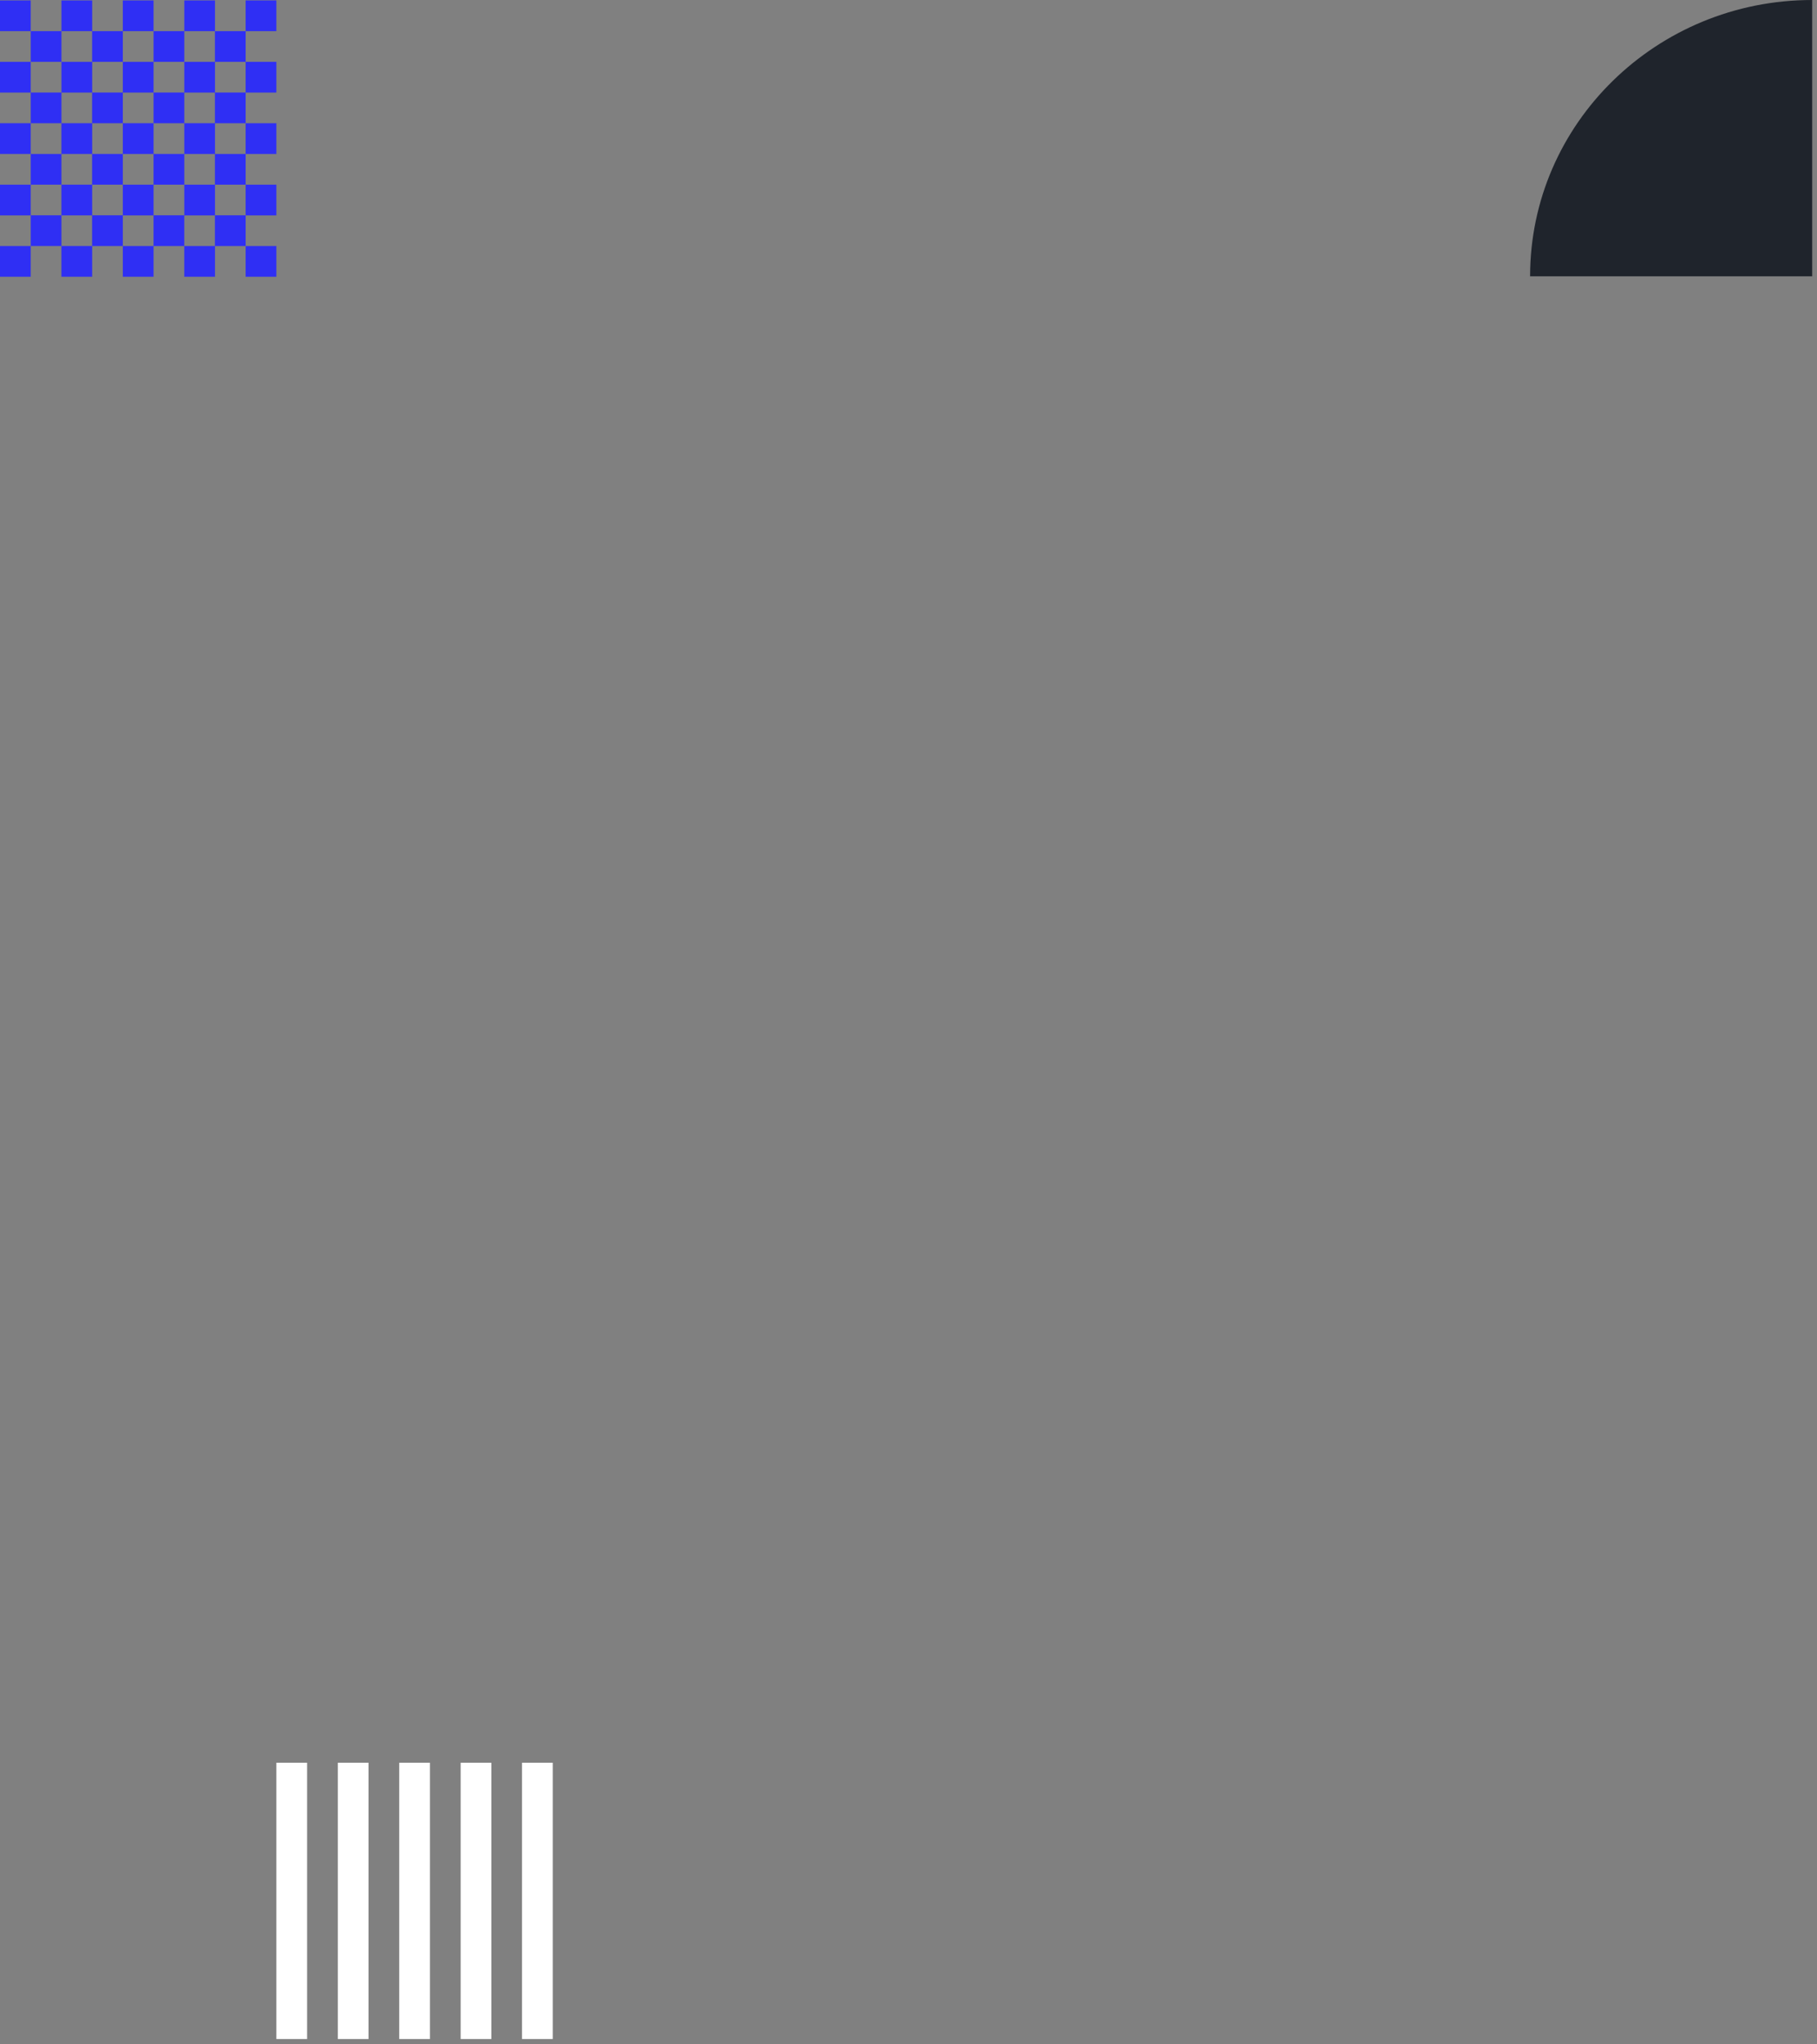 <svg width="296" height="333" viewBox="0 0 296 333" fill="none" xmlns="http://www.w3.org/2000/svg">
<rect x="0" y="0" width="296" height="333" fill="#808080" stroke="none"/>
<path fill-rule="evenodd" clip-rule="evenodd" d="M10.009 15.081L15.003 15.081L15.003 20.072L10.009 20.072L10.009 25.075L15.003 25.075L15.003 30.079L10.009 30.079L10.009 35.07L5.005 35.07L5.005 40.073L10.009 40.073L10.009 35.082L15.003 35.082L15.003 40.073L10.009 40.073L10.009 45.079L15.015 45.079L15.015 40.076L20.007 40.076L20.007 35.085L25.012 35.085L25.012 40.076L30.017 40.076L30.017 35.085L35.01 35.085L35.01 40.076L30.017 40.076L30.017 45.079L35.022 45.079L35.022 40.076L40.015 40.076L40.015 45.079L45.022 45.079L45.022 40.076L40.017 40.076L40.017 35.085L45.022 35.085L45.022 30.081L40.017 30.081L40.017 25.078L45.022 25.078L45.022 20.074L40.017 20.074L40.017 15.083L40.017 15.071L35.025 15.071L35.025 10.08L30.02 10.08L30.02 15.071L25.015 15.071L25.015 10.08L20.009 10.08L20.009 15.071L15.017 15.071L15.017 10.08L10.012 10.08L10.012 15.071L5.008 15.071L5.008 20.074L10.012 20.074L10.012 15.081L10.009 15.081ZM40.017 15.069L40.017 10.077L45.022 10.077L45.022 15.081L40.017 15.081L40.017 15.069ZM25.015 40.076L25.015 45.079L20.009 45.079L20.009 40.076L25.015 40.076ZM10.009 30.081L10.009 25.078L5.005 25.078L5.005 30.081L10.009 30.081ZM35.025 35.072L40.017 35.072L40.017 30.081L35.025 30.081L35.025 35.072ZM35.012 10.077L35.012 5.074L30.02 5.074L30.02 10.077L25.015 10.077L25.015 5.074L20.009 5.074L20.009 10.077L15.005 10.077L15.005 5.074L10.012 5.074L10.012 10.077L5.008 10.077L5.008 5.074L10.012 5.074L10.012 0.07L15.017 0.07L15.017 5.074L20.009 5.074L20.009 0.07L25.015 0.07L25.015 5.074L30.02 5.074L30.02 0.07L35.025 0.07L35.025 5.074L40.017 5.074L40.017 0.07L45.022 0.07L45.022 5.074L40.017 5.074L40.017 10.077L35.012 10.077ZM15.017 20.072L15.017 25.075L20.009 25.075L20.009 20.072L15.017 20.072ZM25.015 20.072L25.015 15.081L20.009 15.081L20.009 20.072L25.015 20.072ZM30.02 20.072L25.015 20.072L25.015 25.075L30.02 25.075L30.02 20.072ZM30.02 20.072L35.013 20.072L35.013 15.081L30.02 15.081L30.02 20.072ZM30.02 30.081L35.013 30.081L35.013 25.078L30.02 25.078L30.02 30.081ZM25.015 30.081L25.015 35.072L30.02 35.072L30.02 30.081L25.015 30.081ZM20.007 30.081L25.012 30.081L25.012 25.078L20.007 25.078L20.007 30.081ZM20.007 30.081L15.015 30.081L15.015 35.072L20.007 35.072L20.007 30.081ZM35.025 25.078L35.025 20.074L40.017 20.074L40.017 25.078L35.025 25.078ZM-7.18269e-06 40.076L5.005 40.076L5.005 45.079L-7.62939e-06 45.079L-7.18269e-06 40.076ZM5.005 30.081L-6.29037e-06 30.081L-6.7371e-06 35.085L5.005 35.085L5.005 30.081ZM-5.39676e-06 20.072L5.005 20.072L5.005 25.075L-5.84346e-06 25.075L-5.39676e-06 20.072ZM5.005 10.077L-4.50443e-06 10.077L-4.95116e-06 15.081L5.005 15.081L5.005 10.077ZM5.005 0.07L-3.61104e-06 0.07L-4.05776e-06 5.074L5.005 5.074L5.005 0.07Z" fill="#2F2FF4"/>
<path d="M249.261 45.009H295.215V0C269.836 0 249.261 20.151 249.261 45.009Z" fill="#1F242C"/>
<path fill-rule="evenodd" clip-rule="evenodd" d="M50.027 332.134H45.022V287.125H50.027V332.134ZM65.037 332.134H70.042V287.125H65.037V332.134ZM80.047 332.134H75.042V287.125H80.047V332.134ZM90.045 332.134H85.04V287.125H90.045V332.134ZM55.032 332.134H60.037V287.125H55.032V332.134Z" fill="white"/>
</svg>
